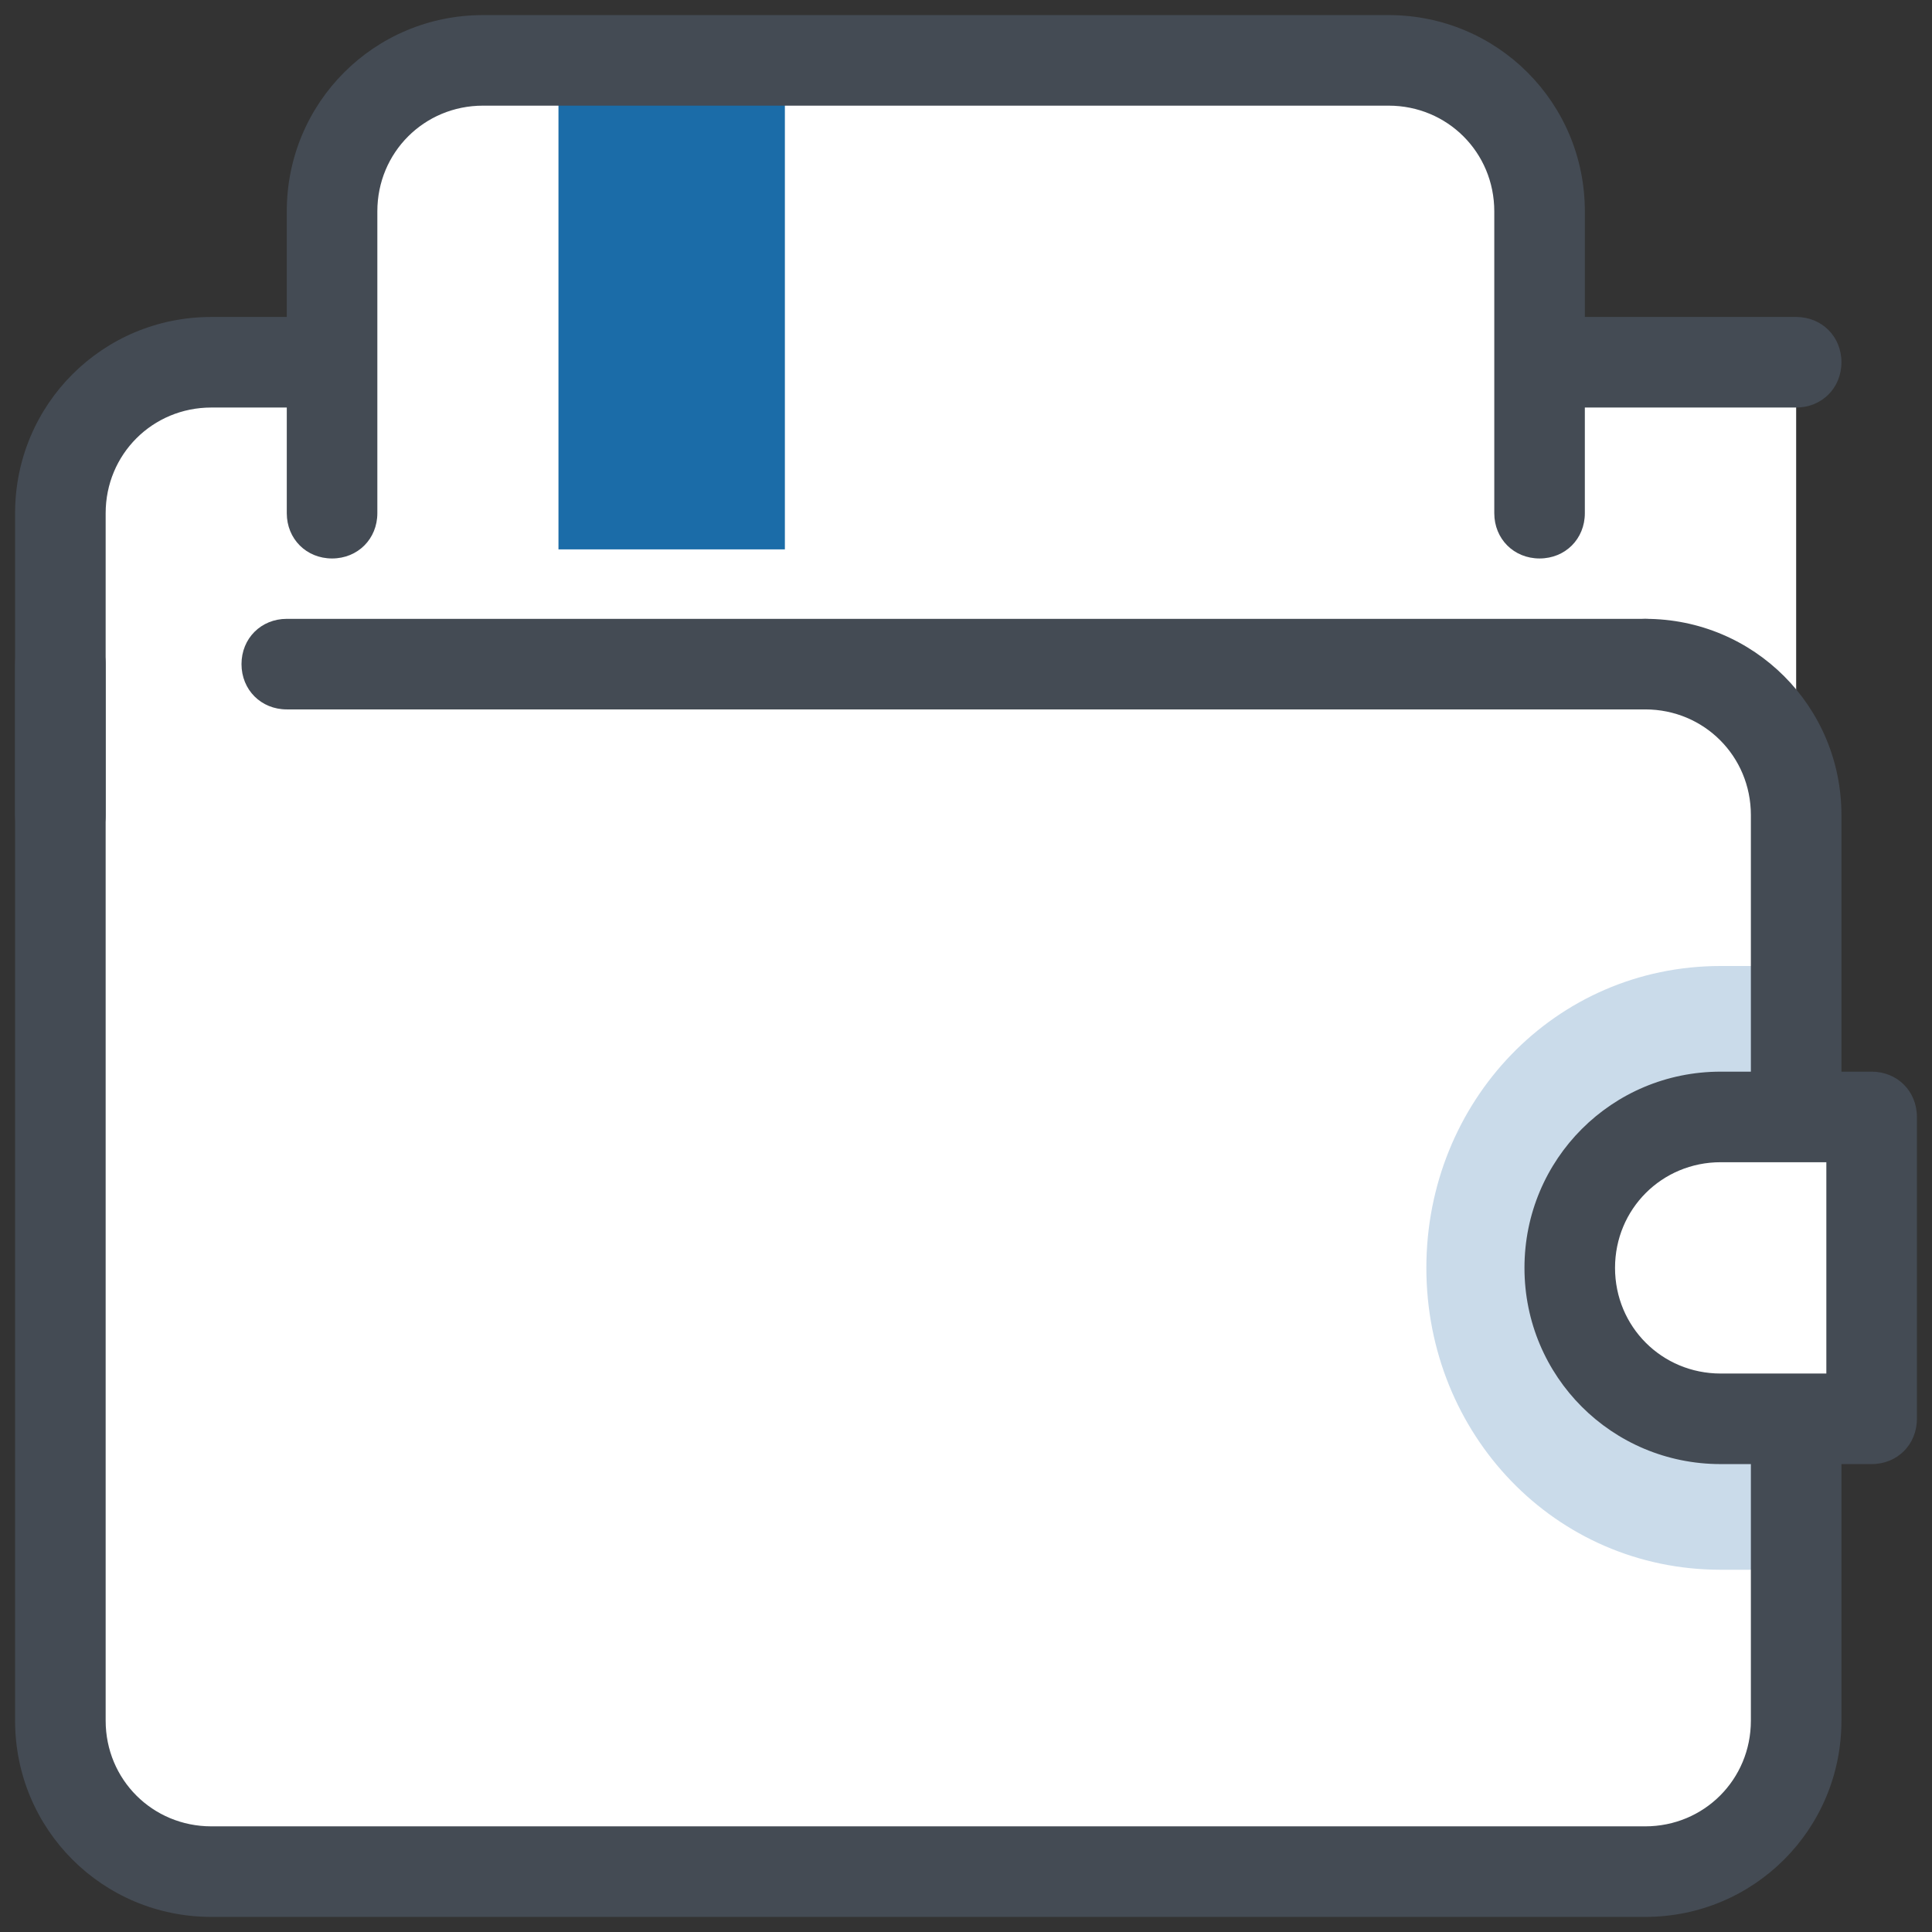 <?xml version="1.0" encoding="UTF-8"?>
<svg xmlns="http://www.w3.org/2000/svg" xmlns:xlink="http://www.w3.org/1999/xlink" width="64pt" height="64pt" viewBox="0 0 64 64" version="1.1">
<rect x="0" y="0" width="64" height="64" fill="#333333" stroke="none"/>
<g id="surface5288398">
<path style=" stroke:none;fill-rule:nonzero;fill:rgb(100%,100%,100%);fill-opacity:1;" d="M 7 12 C 4.25 12 2 14.25 2 17 L 2 57 C 2 59.75 4.25 62 7 62 L 54.5 62 C 57.25 62 59.5 59.75 59.5 57 L 59.5 12 Z M 7 12 "/>
<path style=" stroke:none;fill-rule:nonzero;fill:rgb(26.667%,29.412%,32.941%);fill-opacity:1;" d="M 2 28.5 C 1.148 28.5 0.5 27.852 0.5 27 L 0.5 17 C 0.5 13.398 3.398 10.5 7 10.5 L 59.5 10.5 C 60.352 10.5 61 11.148 61 12 C 61 12.852 60.352 13.5 59.5 13.5 L 7 13.5 C 5.051 13.5 3.5 15.051 3.5 17 L 3.5 27 C 3.5 27.852 2.852 28.5 2 28.5 Z M 2 28.5 "/>
<path style=" stroke:none;fill-rule:nonzero;fill:rgb(100%,100%,100%);fill-opacity:1;" d="M 11 18.5 L 11 7 C 11 4.25 13.25 2 16 2 L 46 2 C 48.75 2 51 4.25 51 7 L 51 18.5 Z M 11 18.5 "/>
<path style=" stroke:none;fill-rule:nonzero;fill:rgb(10.588%,42.353%,65.882%);fill-opacity:1;" d="M 18.5 2.199 L 26 2.199 L 26 18.199 L 18.5 18.199 Z M 18.5 2.199 "/>
<path style=" stroke:none;fill-rule:nonzero;fill:rgb(79.216%,85.882%,91.765%);fill-opacity:1;" d="M 59.5 52 L 59.5 32 L 57 32 C 51.5 32 47.25 36.5 47.25 42 C 47.25 47.5 51.5 52 57 52 Z M 59.5 52 "/>
<path style=" stroke:none;fill-rule:nonzero;fill:rgb(26.667%,29.412%,32.941%);fill-opacity:1;" d="M 54.5 63.5 L 7 63.5 C 3.398 63.5 0.5 60.602 0.5 57 L 0.5 22 C 0.5 21.148 1.148 20.5 2 20.5 C 2.852 20.5 3.5 21.148 3.5 22 L 3.5 57 C 3.5 58.949 5.051 60.5 7 60.5 L 54.5 60.5 C 56.449 60.5 58 58.949 58 57 L 58 27 C 58 25.051 56.449 23.5 54.5 23.5 C 53.648 23.5 53 22.852 53 22 C 53 21.148 53.648 20.5 54.5 20.5 C 58.102 20.5 61 23.398 61 27 L 61 57 C 61 60.602 58.102 63.5 54.5 63.5 Z M 54.5 63.5 "/>
<path style=" stroke:none;fill-rule:nonzero;fill:rgb(26.667%,29.412%,32.941%);fill-opacity:1;" d="M 54.5 23.5 L 9.5 23.5 C 8.648 23.5 8 22.852 8 22 C 8 21.148 8.648 20.5 9.5 20.5 L 54.5 20.5 C 55.352 20.5 56 21.148 56 22 C 56 22.852 55.352 23.5 54.5 23.5 Z M 54.5 23.5 "/>
<path style=" stroke:none;fill-rule:nonzero;fill:rgb(100%,100%,100%);fill-opacity:1;" d="M 62 47 L 57 47 C 54.25 47 52 44.75 52 42 C 52 39.25 54.25 37 57 37 L 62 37 Z M 62 47 "/>
<path style=" stroke:none;fill-rule:nonzero;fill:rgb(26.667%,29.412%,32.941%);fill-opacity:1;" d="M 62 48.5 L 57 48.5 C 53.398 48.5 50.5 45.602 50.5 42 C 50.5 38.398 53.398 35.5 57 35.5 L 62 35.5 C 62.852 35.5 63.5 36.148 63.5 37 L 63.5 47 C 63.5 47.852 62.852 48.5 62 48.5 Z M 57 38.5 C 55.051 38.5 53.5 40.051 53.5 42 C 53.5 43.949 55.051 45.5 57 45.5 L 60.5 45.5 L 60.5 38.5 Z M 57 38.5 "/>
<path style=" stroke:none;fill-rule:nonzero;fill:rgb(26.667%,29.412%,32.941%);fill-opacity:1;" d="M 51 18.5 C 50.148 18.5 49.5 17.852 49.5 17 L 49.5 7 C 49.5 5.051 47.949 3.5 46 3.5 L 16 3.5 C 14.051 3.5 12.5 5.051 12.5 7 L 12.5 17 C 12.5 17.852 11.852 18.5 11 18.5 C 10.148 18.5 9.5 17.852 9.5 17 L 9.5 7 C 9.5 3.398 12.398 0.5 16 0.5 L 46 0.5 C 49.602 0.5 52.5 3.398 52.5 7 L 52.5 17 C 52.5 17.852 51.852 18.5 51 18.5 Z M 51 18.5 "/>
</g>
</svg>
